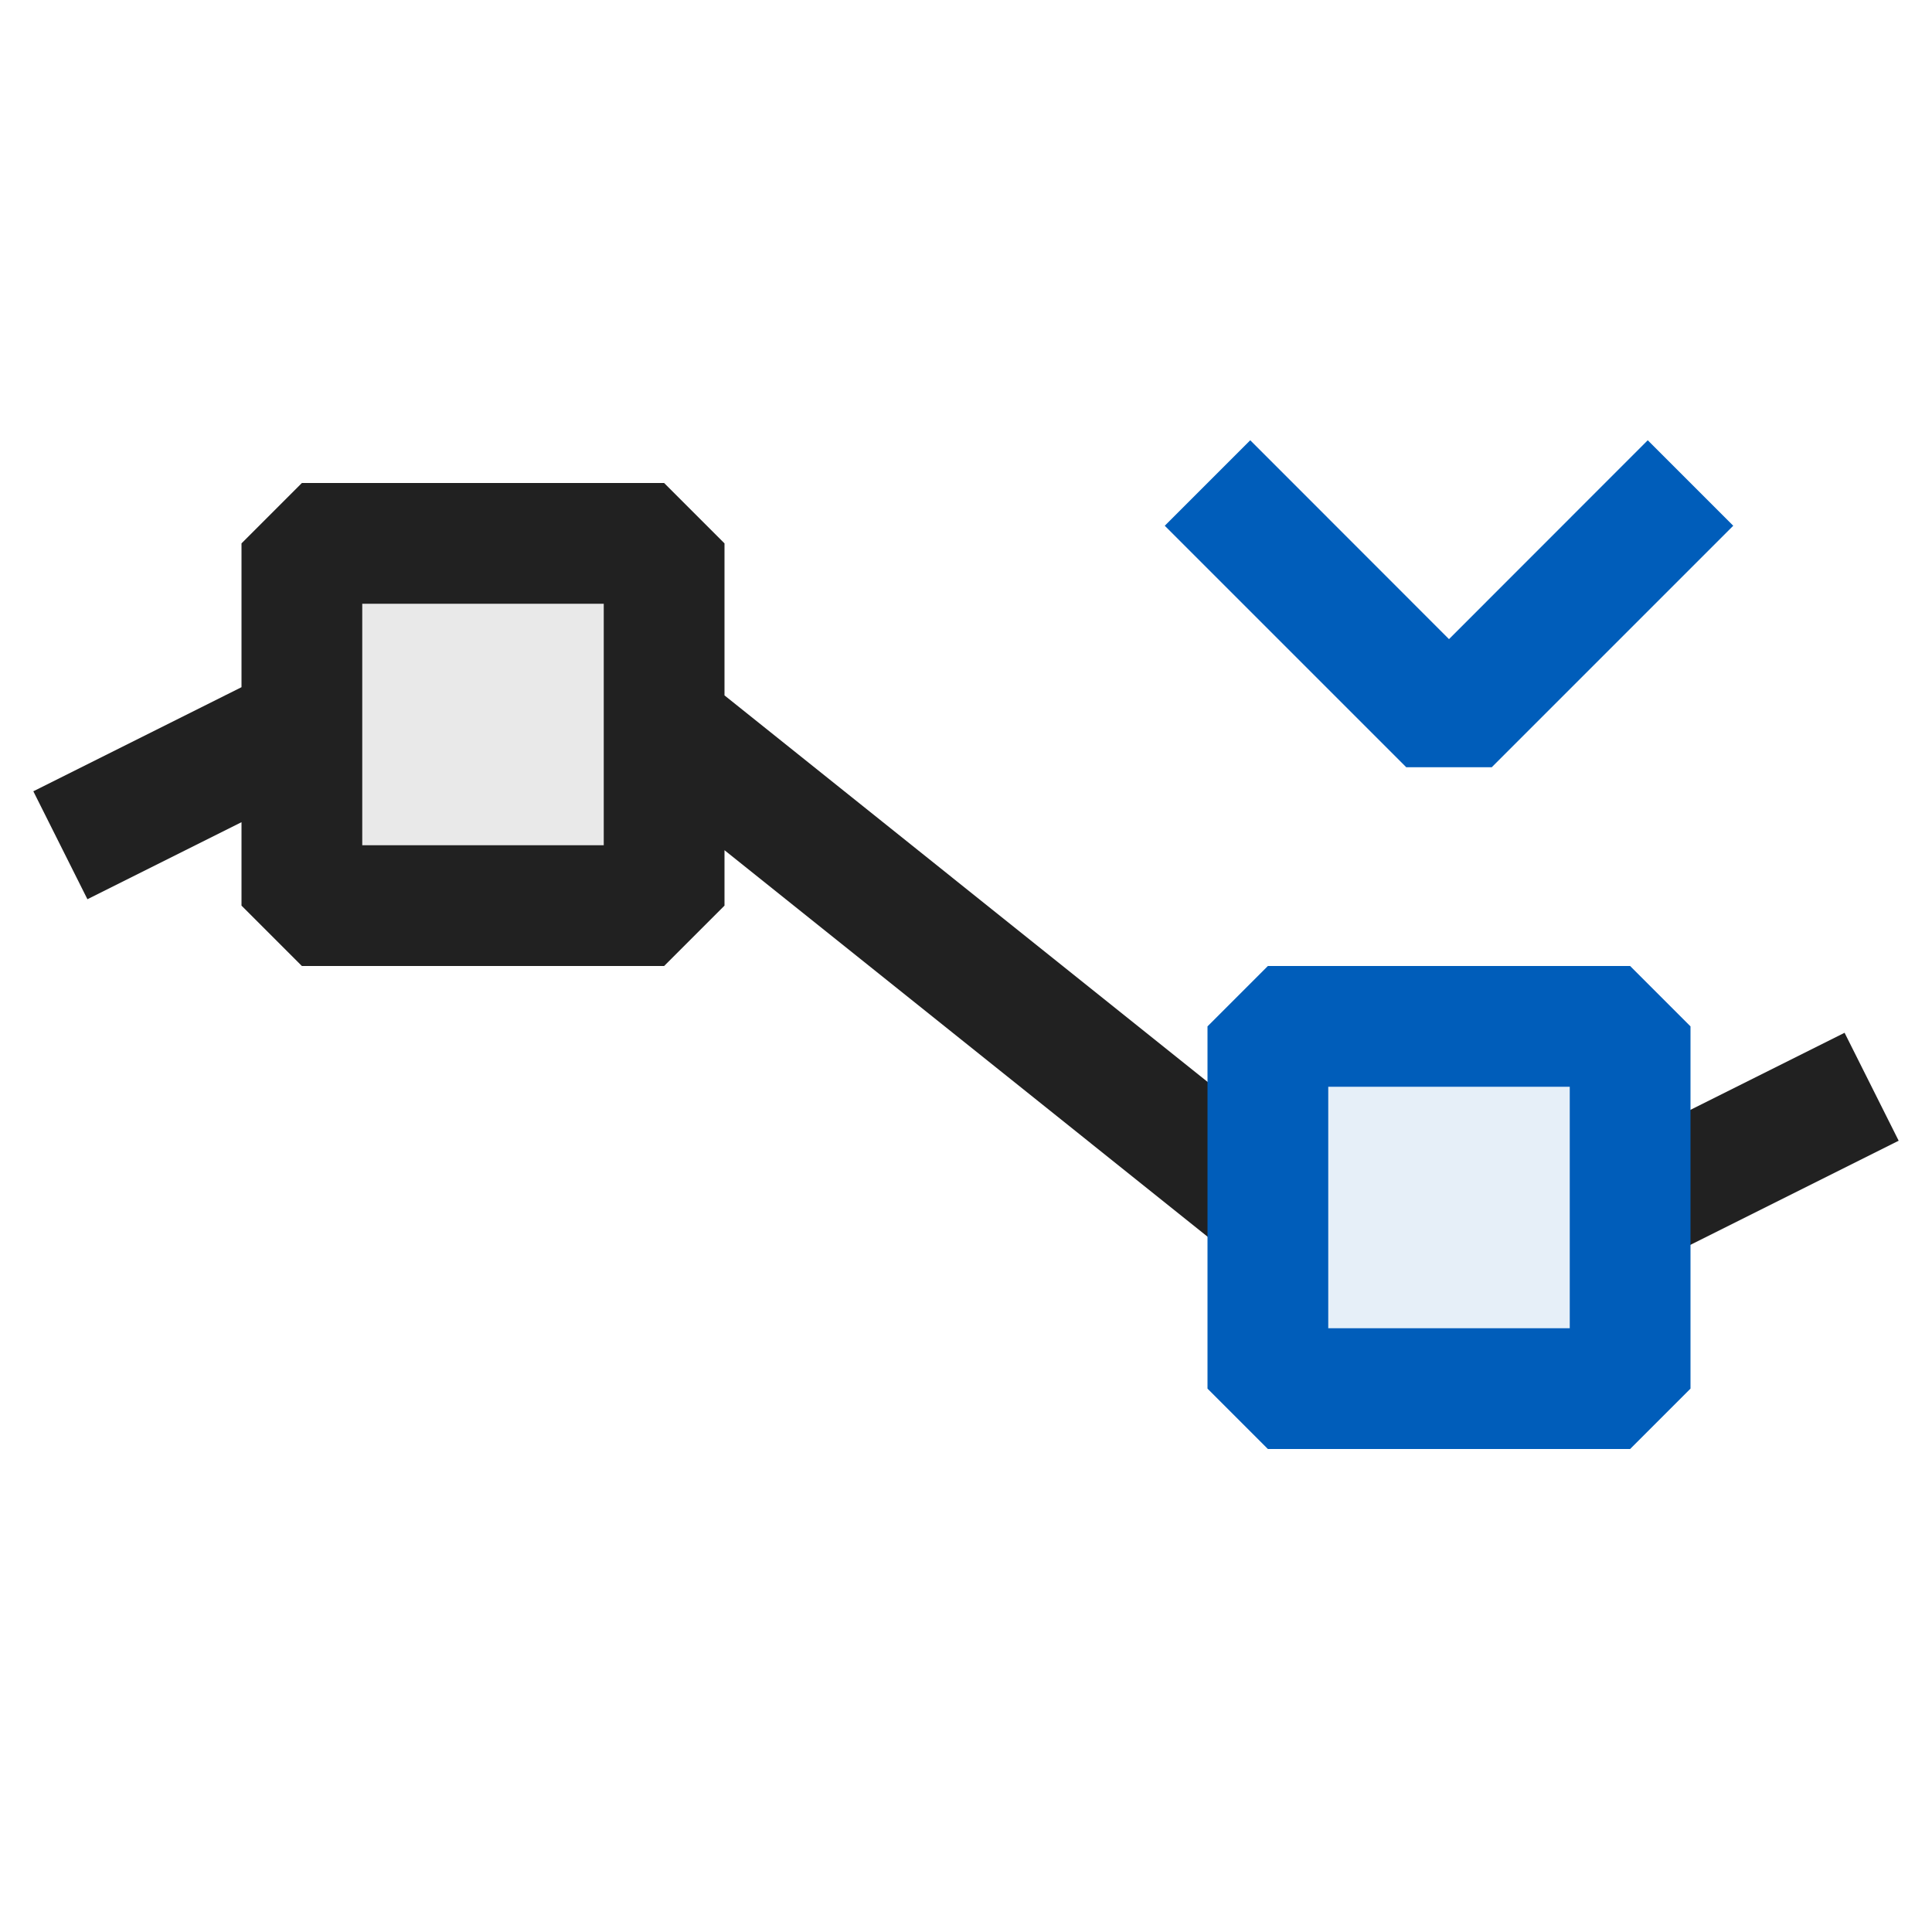 <svg xmlns="http://www.w3.org/2000/svg" viewBox="0 0 16 16">
  <defs>
    <style>.canvas{fill: none; opacity: 0;}.light-defaultgrey-10{fill: #212121; opacity: 0.1;}.light-blue-10{fill: #005dba; opacity: 0.1;}.light-defaultgrey{fill: #212121; opacity: 1;}.light-blue{fill: #005dba; opacity: 1;}</style>
  </defs>
  <title>IconLightPathListBoxItem</title>
  <g id="canvas">
    <path class="canvas" d="M16,0V16H0V0Z" />
  </g>
  <g id="level-1">
    <path class="light-defaultgrey-10" d="M5.5,7.5h-3v-3h3Z" />
    <path class="light-blue-10" d="M13.5,11.5h-3v-3h3Z" />
    <path class="light-defaultgrey" d="M13.724,10.447l-.448-.894,2-1,.448.894Zm-3.537-.056L6,7.041V7.5L5.5,8h-3L2,7.5V6.809L.724,7.447.276,6.553,2,5.691V4.5L2.5,4h3l.5.5V5.759l4.812,3.85ZM5,5H3V7H5Z" />
    <path class="light-blue" d="M12.354,6.354h-.708l-2-2,.708-.708L12,5.293l1.646-1.647.708.708Z" />
    <path class="light-blue" d="M13.5,12h-3l-.5-.5v-3l.5-.5h3l.5.5v3ZM11,11h2V9H11Z" />
  </g>
</svg>
